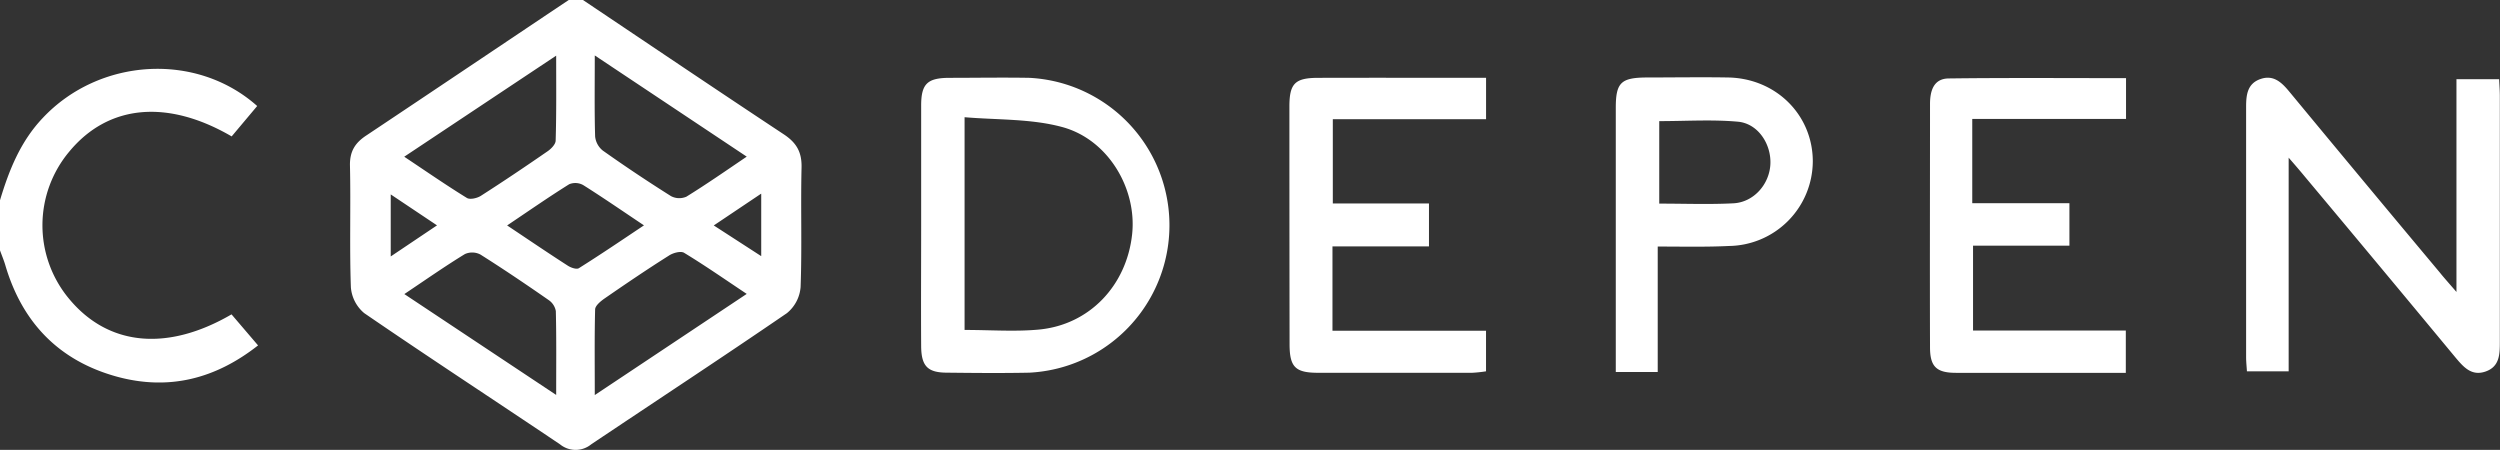 <svg id="Shapes" xmlns="http://www.w3.org/2000/svg" viewBox="0 0 575.85 103.62"><rect x="0" y="0" width="575.85" height="103.62" fill="#333333" stroke="none"/><defs><style>.cls-1{fill:#fff;}</style></defs><title>codepen</title><g id="UZAgpN.tif"><path class="cls-1" d="M134.28 0C149.64 10.3 165 20.67 180.4 30.85c3 1.95 4.31 4.09 4.23 7.71-.22 9.19.12 18.39-.22 27.57a8.63 8.63 0 0 1-3.15 6c-14.93 10.23-30.07 20.15-45.1 30.23a5.67 5.67 0 0 1-7.15 0c-15-10.09-30.18-20-45.11-30.23a8.61 8.61 0 0 1-3.08-6c-.33-9.32 0-18.66-.21-28-.06-3.3 1.2-5.27 3.88-7C100 20.79 115.5 10.37 131 0h3.3zM172 36.08l-35-23.31c0 6.92-.09 12.79.08 18.65a4.76 4.76 0 0 0 1.78 3.27q7.7 5.45 15.69 10.48a4.08 4.08 0 0 0 3.56.13c4.5-2.78 8.89-5.83 13.89-9.22zm0 31.62c-5.1-3.4-9.66-6.58-14.41-9.46-.78-.48-2.58 0-3.55.66-5 3.15-9.84 6.44-14.68 9.78-.94.65-2.25 1.69-2.28 2.59-.16 6.33-.08 12.68-.08 19.73zm-43.89-54.88l-35 23.28c5.1 3.4 9.68 6.57 14.42 9.49.72.45 2.37.07 3.23-.48 5.19-3.32 10.31-6.77 15.38-10.27.82-.56 1.83-1.6 1.85-2.44.19-6.26.12-12.51.12-19.58zm-35 54.9l35 23.25c0-7.05.07-13.18-.08-19.31a3.9 3.9 0 0 0-1.66-2.55C121.21 65.52 116 62 110.66 58.63a4.09 4.09 0 0 0-3.57-.11c-4.53 2.77-8.89 5.82-13.93 9.2zm23.68-15.81c5.1 3.41 9.51 6.4 14 9.29.71.46 2 .91 2.54.58 4.92-3.09 9.73-6.35 15-9.87-5.13-3.43-9.52-6.46-14-9.28a3.71 3.71 0 0 0-3.23-.19c-4.61 2.88-9.1 6-14.26 9.47zm-16.13 0L90 44.78v14.29zm74.63-7.28l-10.88 7.3L175.34 59V44.64zM0 46.13c2.1-7 4.74-13.59 9.89-19 13-13.79 35.31-15.21 49.35-2.71l-5.88 7C38.52 22.78 24.94 24.1 16 34.87a26.41 26.41 0 0 0 0 34.06c9 10.77 22.54 12.09 37.33 3.48l6.11 7.15C49.62 87.28 38.9 90 27 86.78 13.66 83.14 5.1 74.36 1.2 61 .87 59.9.4 58.79 0 57.67V46.13zM527.17 36.32v49.22h-9.61c-.07-1.15-.19-2.21-.19-3.28V24.64c0-2.78.28-5.36 3.26-6.42s4.87.69 6.65 2.84Q544.6 42 562 62.79c1 1.25 2.11 2.47 3.82 4.46v-49h9.83c.06 1.3.15 2.51.16 3.71v56.79c0 2.87-.05 5.69-3.27 6.82s-5.07-1-6.9-3.17q-17.31-20.89-34.74-41.71c-.95-1.15-1.9-2.27-3.73-4.37zM212.18 51.9V24.31c0-5 1.43-6.34 6.41-6.38 6.18 0 12.36-.11 18.53 0a34 34 0 0 1 0 67.91c-6.31.13-12.63.07-18.94 0-4.47 0-5.94-1.46-6-6-.06-9.27 0-18.61 0-27.94zm10-24.92V76c6 0 11.6.43 17.15-.09C250.94 74.8 259.48 65.8 260.77 54c1.16-10.63-5.62-22-16.26-24.78-7.1-1.89-14.77-1.58-22.32-2.22zM454.29 27.4v19.41h22.38v9.78h-22.2v19.55h35.19v9.74h-39.1c-4.52 0-6-1.42-6-5.9-.06-18.66 0-37.32 0-56 0-3 .79-5.86 4.28-5.91 13.49-.17 27.04-.07 40.87-.07v9.4h-35.42zM342.3 17.92v9.53H307v19.41h22.15v9.9h-22.23v19.42h35.37v9.35a31.5 31.5 0 0 1-3.23.34h-35.4c-5.28 0-6.61-1.29-6.62-6.57Q297 51.92 297 24.55c0-5.33 1.3-6.6 6.57-6.62 12.8-.03 25.54-.01 38.73-.01zM381.84 56.79v28.89h-9.66v-4-56.83c0-5.79 1.18-6.95 7-7 6.31 0 12.63-.11 18.94 0 11 .23 19.42 8.64 19.44 19.31a19.59 19.59 0 0 1-19.36 19.5c-5.27.26-10.59.13-16.36.13zm.35-28.89v19c5.9 0 11.5.22 17.08-.07 4.68-.24 8.29-4.37 8.52-9s-2.84-9.39-7.5-9.8c-5.95-.53-11.96-.13-18.1-.13z"/></g></svg>